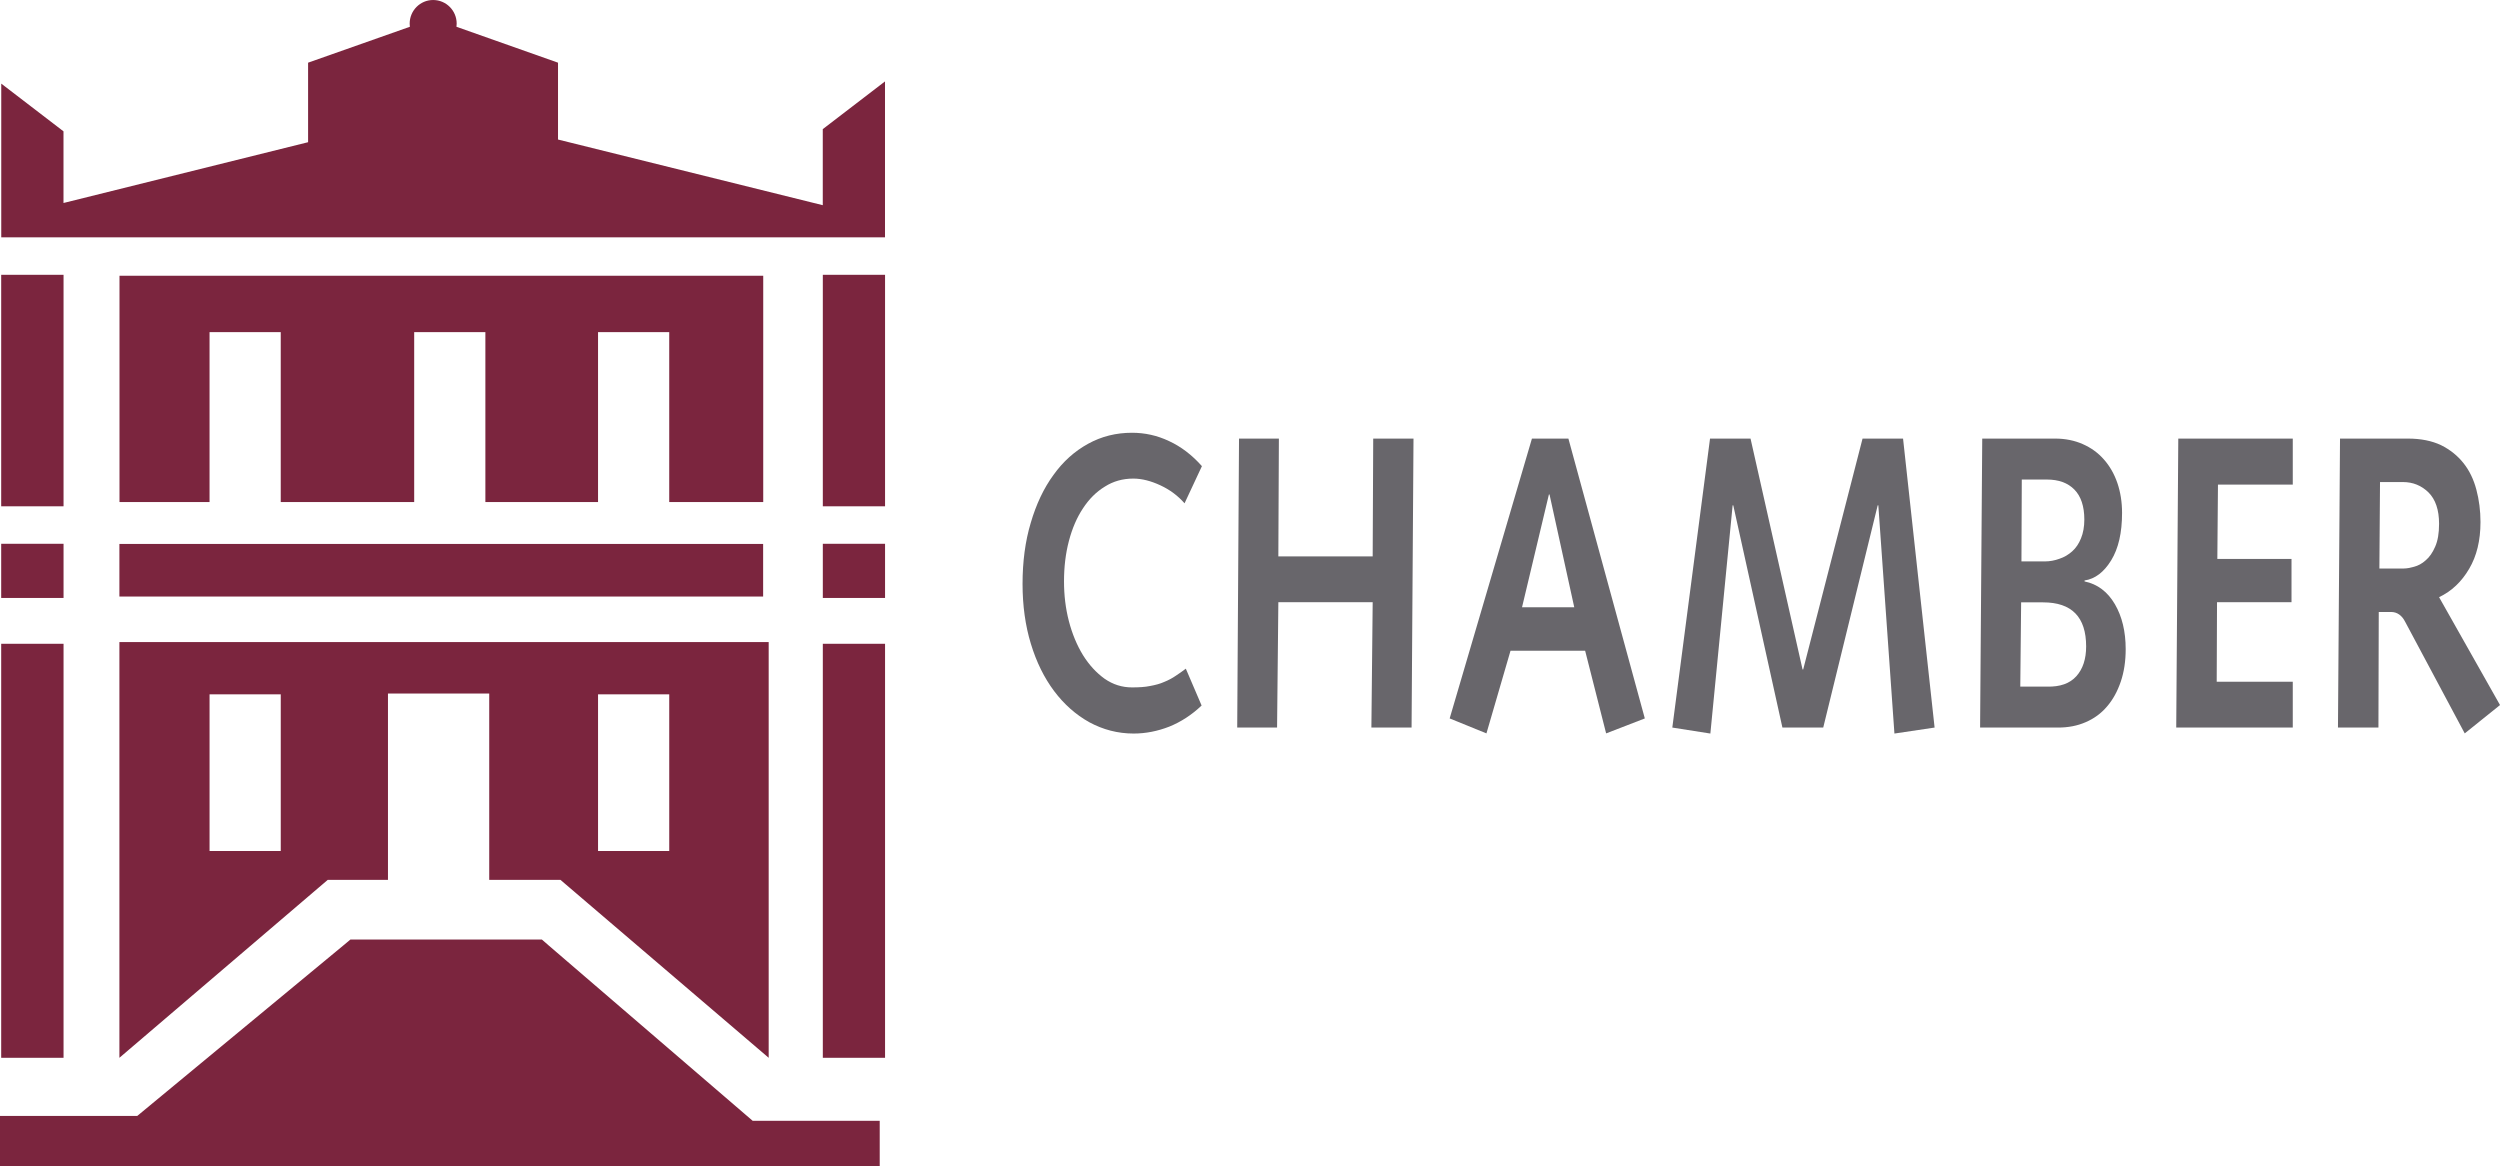 <?xml version="1.0" encoding="UTF-8" standalone="no"?>
<svg xmlns="http://www.w3.org/2000/svg" height="279.86" width="600" version="1.1" viewBox="0 0 158.75 74.046">
 <g transform="translate(34.861 -146.87)">
  <g fill="#7b253e">
   <path d="m-30.826 187.75h-3.959v26.29h3.959z"/>
   <path d="m17.388 214.04h3.952v-26.29h-3.952z"/>
   <path d="m-30.826 164.32h-3.959v14.7h3.959z"/>
   <path d="m17.388 179.02h3.952v-14.7h-3.952z"/>
   <path d="m17.385 155.07v4.83l-16.812-4.17v-4.88l-6.449-2.28c0.007-0.07 0.014-0.13 0.014-0.2 0-0.83-0.67-1.5-1.496-1.5-0.819 0-1.489 0.67-1.489 1.5 0 0.07 0.007 0.13 0.013 0.2l-6.463 2.28v5.05l-15.532 3.86v-4.55l-3.952-3.03v9.76h56.118v-9.9z"/>
   <path d="m-30.826 181.4h-3.959v3.44h3.959z"/>
   <path d="m17.388 184.84h3.952v-3.44h-3.952z"/>
   <path d="m-27.279 184.75h40.877v-3.34h-40.877z"/>
   <path d="m13.604 178.75v-14.37h-40.877v14.37h5.718v-10.79h4.521v10.79h8.474v-10.79h4.521v10.79h7.154v-10.79h4.521v10.79z"/>
   <path d="m-21.554 190.96h4.521v9.95h-4.521zm24.669 0h4.521v9.95h-4.521zm-30.394 23.08 13.231-11.3h3.823v-11.83h6.43v11.83h4.521l13.224 11.3v-26.4h-41.229z"/>
   <path d="m-0.027 206.9-0.426-0.37h-12.155l-0.42 0.35-13.116 10.85h-8.717v3.19h55.862v-2.88h-8.068z"/>
  </g>
  <g fill="#68666b">
   <path d="m41.441 191.67c-0.63 0.6-1.313 1.04-2.051 1.34-0.744 0.29-1.496 0.44-2.267 0.44-1.009 0-1.949-0.25-2.816-0.72-0.859-0.48-1.603-1.14-2.233-1.98-0.629-0.84-1.123-1.84-1.475-3-0.352-1.15-0.528-2.43-0.528-3.8 0-1.41 0.169-2.71 0.521-3.88 0.345-1.18 0.826-2.2 1.442-3.04 0.615-0.86 1.346-1.51 2.199-1.98s1.78-0.7 2.788-0.7c0.813 0 1.598 0.17 2.356 0.53 0.758 0.35 1.455 0.88 2.084 1.59l-1.103 2.36c-0.42-0.48-0.927-0.86-1.53-1.14-0.602-0.28-1.177-0.43-1.725-0.43-0.67 0-1.273 0.17-1.807 0.51-0.542 0.33-1.002 0.79-1.388 1.38-0.386 0.58-0.683 1.27-0.893 2.07s-0.311 1.65-0.311 2.57c0 0.88 0.101 1.72 0.311 2.53 0.21 0.8 0.507 1.52 0.893 2.15 0.386 0.62 0.846 1.12 1.374 1.5 0.535 0.37 1.11 0.55 1.739 0.55 0.434 0 0.813-0.02 1.151-0.09 0.332-0.06 0.636-0.14 0.9-0.26 0.271-0.11 0.514-0.24 0.731-0.39 0.216-0.14 0.426-0.29 0.636-0.45z"/>
   <path d="m43.817 174.72h2.531l-0.034 7.48h5.99l0.034-7.48h2.558l-0.122 18.35h-2.552l0.082-7.96h-5.99l-0.081 7.96h-2.531z"/>
   <path d="m63.534 178.27h-0.04l-1.706 7.16h3.316zm-4.006 15.17-2.335-0.95 5.224-17.77h2.315l4.853 17.77-2.457 0.95-1.333-5.25h-4.738z"/>
   <path d="m73.726 174.72h2.572l3.303 14.66h0.041l3.769-14.66h2.572l2.003 18.35-2.551 0.38-1.022-14.49h-0.041l-3.458 14.11h-2.592l-3.12-14.11h-0.041l-1.414 14.49-2.416-0.38z"/>
   <path d="m94.977 182.52c0.325 0 0.643-0.06 0.94-0.17 0.305-0.1 0.569-0.26 0.806-0.47s0.426-0.49 0.561-0.83c0.136-0.33 0.21-0.73 0.21-1.19 0-0.84-0.216-1.48-0.629-1.9-0.42-0.43-1.002-0.64-1.753-0.64h-1.59l-0.021 5.2zm0.155 7.95c0.826 0.02 1.442-0.2 1.855-0.66s0.622-1.09 0.622-1.89c0-1.87-0.913-2.8-2.734-2.8h-1.394l-0.054 5.35zm-4.121-15.75h4.636c0.636 0 1.225 0.12 1.746 0.35s0.974 0.55 1.347 0.98c0.372 0.42 0.656 0.92 0.852 1.49 0.197 0.58 0.298 1.21 0.298 1.9 0 1.26-0.23 2.26-0.69 3.01s-1.022 1.18-1.692 1.28v0.06c0.825 0.17 1.468 0.66 1.929 1.45 0.453 0.78 0.683 1.73 0.683 2.85 0 0.75-0.1 1.44-0.311 2.06-0.21 0.62-0.501 1.15-0.873 1.58-0.372 0.44-0.826 0.77-1.361 1-0.527 0.23-1.109 0.34-1.752 0.34h-4.948z"/>
   <path d="m103.46 174.72h7.27v2.92h-4.75l-0.04 4.72h4.71v2.75h-4.73l-0.02 5.05h4.83v2.91h-7.4z"/>
   <path d="m117.78 182.97c0.18 0 0.4-0.04 0.65-0.11 0.26-0.07 0.51-0.2 0.74-0.41 0.24-0.2 0.44-0.49 0.6-0.86 0.17-0.38 0.25-0.86 0.25-1.46 0-0.89-0.23-1.55-0.67-1.99-0.45-0.44-0.99-0.66-1.63-0.66h-1.45l-0.04 5.49zm-4.05-8.25h4.31c0.82 0 1.52 0.14 2.11 0.42 0.58 0.29 1.05 0.67 1.43 1.15 0.37 0.47 0.64 1.03 0.81 1.68 0.17 0.64 0.26 1.33 0.26 2.05 0 1.17-0.24 2.16-0.72 2.97-0.48 0.82-1.11 1.42-1.91 1.8l3.87 6.85-2.24 1.8-3.78-7.08c-0.21-0.42-0.52-0.63-0.9-0.63h-0.78l-0.02 7.34h-2.57z"/>
  </g>
 </g>
</svg>
